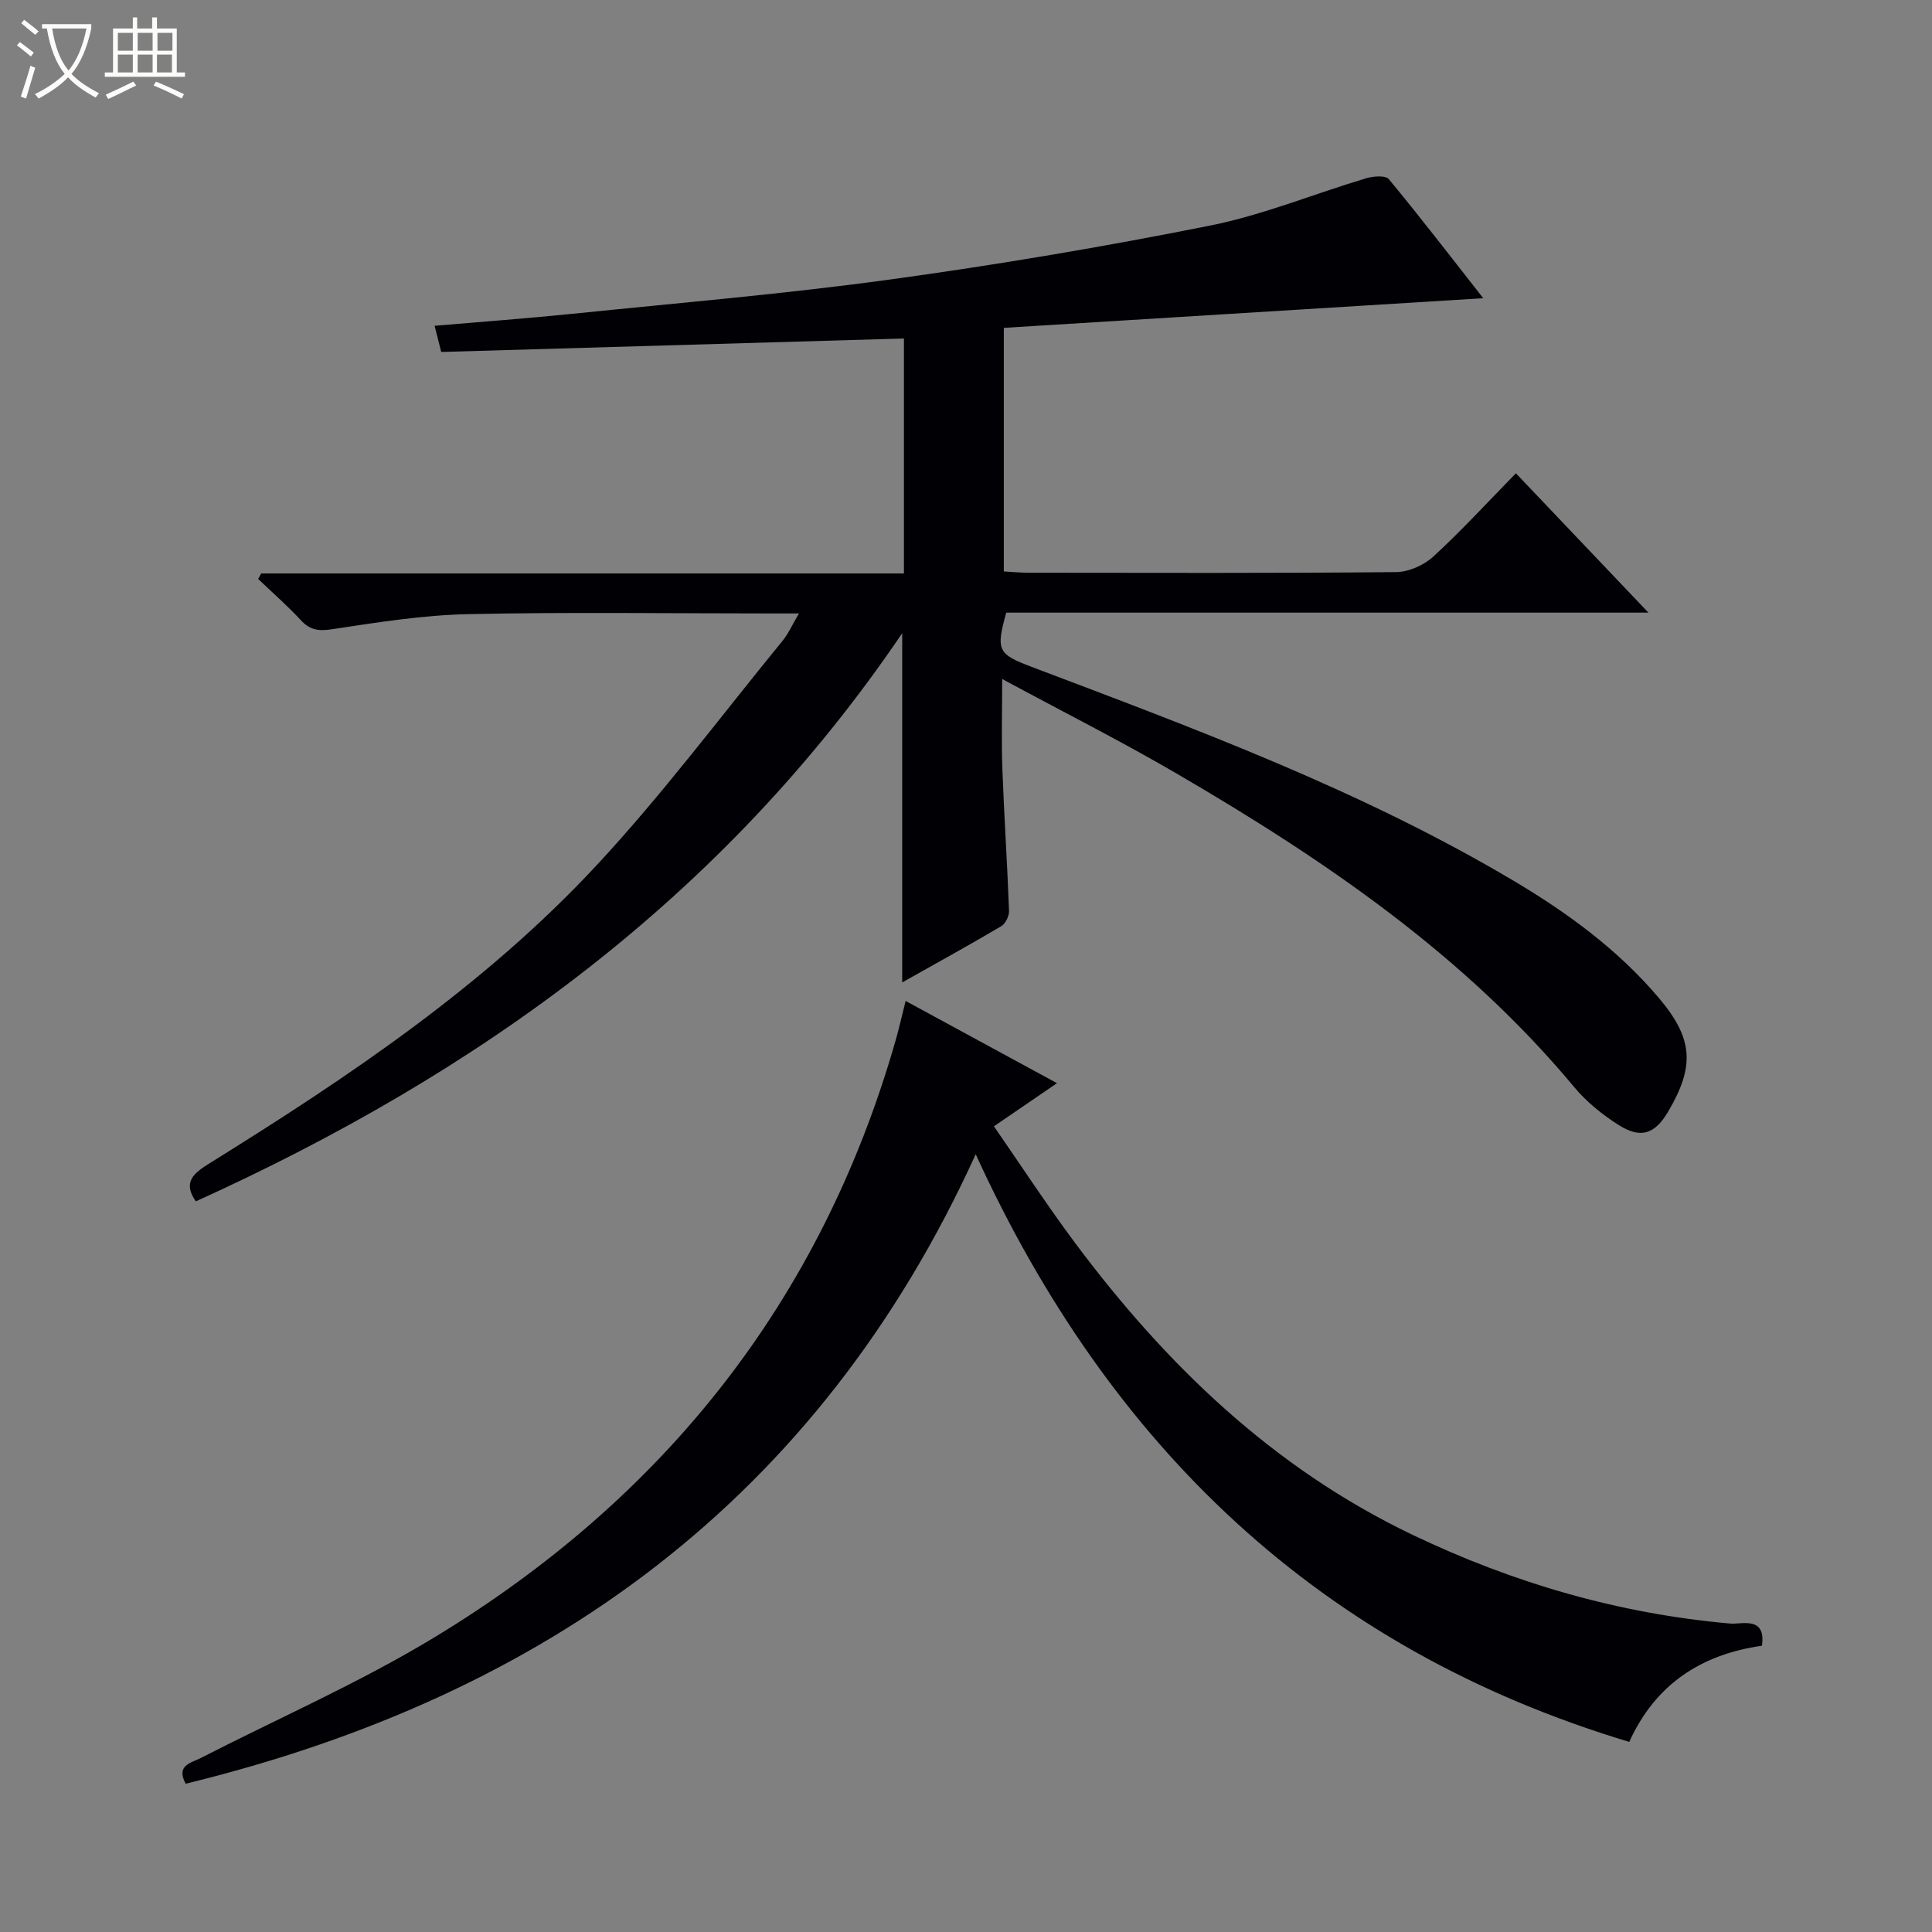 <svg enable-background="new 0 0 400 400" viewBox="0 0 400 400" xmlns="http://www.w3.org/2000/svg"><rect x="0" y="0" width="400" height="400" fill="#808080" stroke="none"/><path d="m6.4 11.7c-1-.8-1.9-1.6-2.9-2.3l.6-.7c.9.7 1.9 1.4 2.9 2.2zm-2.1 8.3c.7-2.1 1.4-4.2 2-6.4.2.1.6.3 1 .4-.7 2.3-1.3 4.4-1.9 6.4zm3-12.8c-1.1-.9-2.1-1.7-2.9-2.4l.6-.7c1 .8 2 1.5 3 2.4zm1.4-1.3v-.9h10.2v.9c-.9 4.2-2.3 7.3-4.1 9.4 1.3 1.4 3.2 2.7 5.7 4-.2.2-.4.5-.7.9-2.5-1.4-4.4-2.7-5.7-4.2-1.4 1.5-3.5 3-6.1 4.4 0 0 0 0-.1-.1-.3-.4-.5-.7-.7-.8 2.7-1.3 4.7-2.8 6.2-4.2-1.8-2.2-3-5.3-3.7-9.4zm9.2 0h-7.1c.6 3.8 1.7 6.7 3.4 8.7 1.7-2.1 2.9-4.8 3.7-8.7z" fill="#fcfbfa"/><path d="m31.6 3.6h.9v2.3h4.1v9.1h1.7v.9h-16.6v-.9h1.7v-9.1h4.1v-2.3h.9v2.3h3.1v-2.3zm-4 13.3.6.8c-1.9.9-3.8 1.9-5.8 2.8-.2-.3-.3-.6-.5-.9 2-.9 3.9-1.8 5.7-2.7zm-3.2-10.1v3.7h3.1v-3.7zm0 4.5v3.7h3.1v-3.7zm4.1-4.5v3.7h3.1v-3.7zm0 4.5v3.7h3.1v-3.7zm9.1 9.1c-2.1-1.1-4.1-2-5.8-2.7l.5-.8c2.2.9 4.1 1.8 5.8 2.6zm-1.9-13.6h-3.1v3.7h3.1zm-3.2 4.5v3.7h3.1v-3.7z" fill="#fcfbfa"/><g fill="#010105"><path d="m313.85 97.99c9.3 9.78 18.06 18.99 27.44 28.85-44.94 0-89.01 0-132.96 0-2.18 7.84-1.71 8.59 5.24 11.22 34.03 12.88 68.17 25.53 99.63 44.19 11.2 6.64 21.71 14.29 30.22 24.33 7.12 8.4 7.54 14.11 1.95 23.57-2.76 4.68-5.68 5.69-10.33 2.72-3.32-2.12-6.55-4.72-9.06-7.73-22.85-27.46-51.81-47.16-82.26-64.92-11.44-6.68-23.29-12.66-36.23-19.64 0 7.16-.17 12.89.04 18.6.36 9.8 1.02 19.58 1.38 29.38.04 1.07-.72 2.68-1.61 3.2-6.83 4.03-13.77 7.85-20.51 11.64 0-23.88 0-47.38 0-72.3-37.1 54.77-87.76 91.13-146.25 117.63-2.78-4-.45-5.84 2.89-7.91 28.76-17.87 56.9-36.73 80.08-61.66 13.67-14.71 25.75-30.89 38.49-46.46 1.21-1.48 2.01-3.31 3.42-5.69-2.33 0-3.92 0-5.5 0-21 0-42-.31-62.99.14-9.41.2-18.81 1.71-28.14 3.12-2.81.43-4.59.21-6.51-1.87-2.78-3-5.87-5.7-8.83-8.53.21-.38.42-.76.63-1.14h133.07c0-16.4 0-32.28 0-48.65-31.92.93-63.76 1.86-95.8 2.79-.47-1.84-.9-3.54-1.37-5.42 9.64-.83 19.04-1.51 28.41-2.47 21.97-2.25 44.01-4.11 65.88-7.11 22.17-3.04 44.28-6.78 66.23-11.16 10.99-2.2 21.55-6.57 32.35-9.8 1.47-.44 4.02-.64 4.69.18 6.64 8.02 12.98 16.28 19.55 24.65-33.32 2.06-66.1 4.09-99.26 6.14v50.43c1.67.09 3.42.27 5.18.27 25.33.02 50.66.11 75.98-.13 2.62-.02 5.78-1.4 7.73-3.19 5.77-5.28 11.06-11.07 17.13-17.27z"/><path d="m202.01 238.98c-32.6 71.56-89.08 112.16-163.57 130.32-2.05-3.82 1.08-4.28 3.1-5.31 16.11-8.26 32.81-15.56 48.26-24.91 47.62-28.83 80.18-69.7 95.61-123.61.73-2.53 1.3-5.11 2.09-8.23 10.42 5.66 20.59 11.18 31.34 17.02-4.48 3.06-8.4 5.74-13.06 8.93 5.59 8.07 10.91 16.23 16.71 24.02 18.85 25.29 41.07 46.73 69.9 60.53 20.87 9.99 42.71 16.36 65.83 18.4 2.37.21 7.45-1.63 6.57 4.59-12.63 1.81-22.08 8.01-27.47 19.91-64.12-19.28-107.62-61.13-135.31-121.66z"/></g></svg>